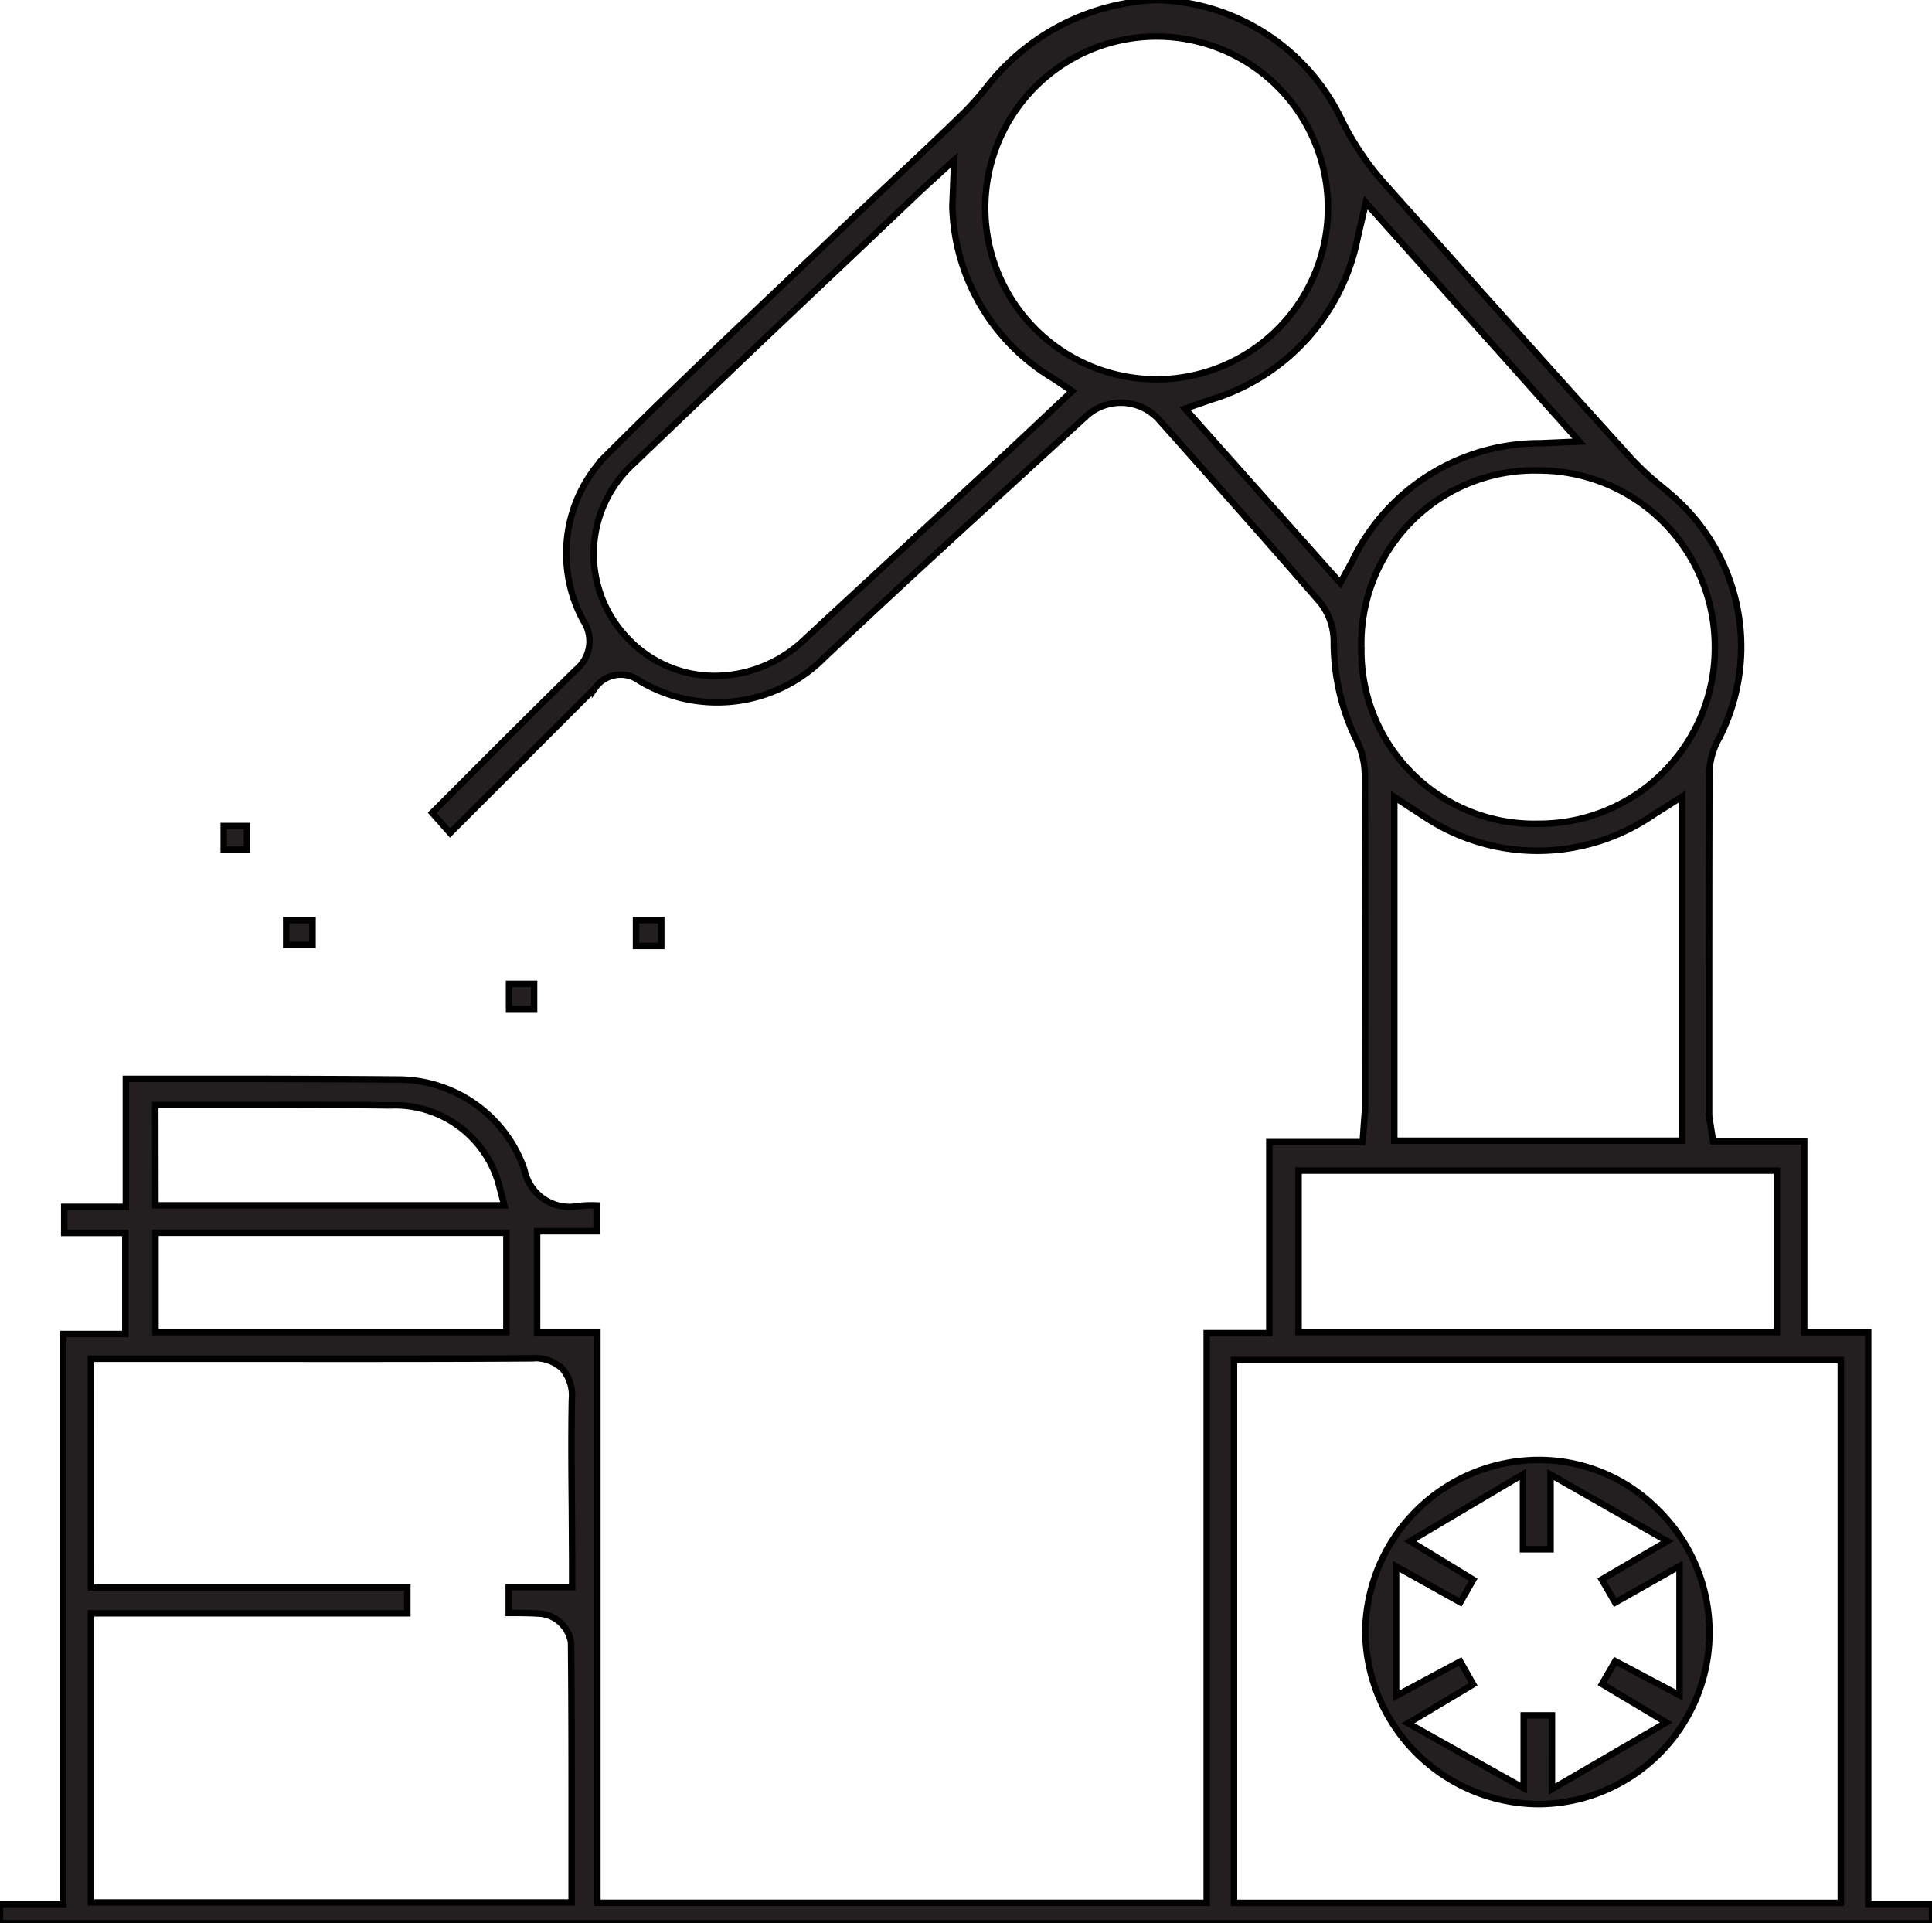 <svg xmlns="http://www.w3.org/2000/svg" xmlns:xlink="http://www.w3.org/1999/xlink" width="59.86" height="59.582" viewBox="0 0 59.86 59.582">
  <defs>
    <clipPath id="clip-path">
      <rect id="Rectangle_96" data-name="Rectangle 96" width="59.86" height="59.582" fill="none" stroke="#000" stroke-width="0.2"/>
    </clipPath>
  </defs>
  <g id="manufacturing_icon" transform="translate(-1040 -499)">
    <g id="Group_118" data-name="Group 118" transform="translate(1040 499)">
      <g id="Mask_Group_117" data-name="Mask Group 117" transform="translate(0 0)" clip-path="url(#clip-path)">
        <path id="Path_1172" data-name="Path 1172" d="M0,59.582H59.86v-.6H57.883V41.269H55.9V35.354H53.077l-.092-.582a1.438,1.438,0,0,1-.031-.264V33.019c0-3.036,0-6.073.008-9.109a2.322,2.322,0,0,1,.3-1.039,6.2,6.2,0,0,0-1.214-7.3c-.183-.175-.378-.338-.573-.5a8.853,8.853,0,0,1-.909-.837q-2.876-3.175-5.725-6.373L42.9,5.69a8.774,8.774,0,0,1-1.361-2.037A6.529,6.529,0,0,0,35.84,0a7.011,7.011,0,0,0-5.248,2.67,8.944,8.944,0,0,1-.692.79c-.74.724-1.5,1.434-2.252,2.143q-.758.71-1.511,1.426-.952.912-1.909,1.819c-1.819,1.728-3.7,3.515-5.5,5.316a4.356,4.356,0,0,0-.659,5.055,1.148,1.148,0,0,1-.231,1.537c-1.238,1.213-2.464,2.439-3.689,3.666l-.758.758.554.625q2.246-2.243,4.49-4.488a.969.969,0,0,1,1.363-.235,4.67,4.67,0,0,0,5.725-.693c1.977-1.867,4.014-3.73,5.985-5.532l2.159-1.977a1.591,1.591,0,0,1,2.228.106l.343.385c1.562,1.756,3.123,3.512,4.663,5.288a1.956,1.956,0,0,1,.425,1.224A6.893,6.893,0,0,0,42.065,23a2.448,2.448,0,0,1,.224,1.046q.015,4.61.007,9.218v.97c0,.13-.01.259-.023.407l-.053.741H39.328v5.92h-1.94V58.948H18.509V41.28H16.641V38.144h1.842v-.8a3.926,3.926,0,0,0-.536.015,1.43,1.43,0,0,1-1.7-1.126,4.145,4.145,0,0,0-3.894-2.79c-1.508-.013-3.017-.016-4.525-.02l-3.443,0H3.9v3.965H1.99v.806H3.884v3.133H1.961v17.66H0ZM32.061,13.207c-.482.453-.959.9-1.441,1.347l-2.634,2.432q-1.546,1.425-3.089,2.853a4.047,4.047,0,0,1-2.746,1.1,3.7,3.7,0,0,1-2.7-1.161,3.779,3.779,0,0,1,.2-5.435q3.292-3.156,6.609-6.286L28.4,6.026c.155-.148,1.167-1.068,1.167-1.068l-.059,1.429a6.4,6.4,0,0,0,3.111,5.329l.6.4Zm3.806-1.456H35.8a5.31,5.31,0,1,1,.069,0m6.048,5.6-.39.708-4.81-5.4.809-.281a6.561,6.561,0,0,0,4.542-5.028l.25-1.071,6.617,7.4-1.207.052a6.435,6.435,0,0,0-5.811,3.615m.261,2.687a5.36,5.36,0,0,1,5.5-5.458,5.456,5.456,0,0,1,5.455,5.436v.034a5.446,5.446,0,0,1-5.416,5.474h-.046a5.355,5.355,0,0,1-5.49-5.487m9.944,4.642V35.339H43.2V24.691l.885.576a6.334,6.334,0,0,0,7.157-.037ZM40.234,36.265H55.052v5H40.234Zm-2,5.866h18.8V58.95h-18.8Zm-33.423-7.9,3.132,0c1.377,0,2.754-.006,4.132.014a3.345,3.345,0,0,1,3.363,2.379l.188.717H4.815ZM15.69,41.268H4.817V38.19H15.69Zm-12.873.825,4.9,0c2.913,0,5.824.005,8.736-.013a1.254,1.254,0,0,1,.965.313,1.293,1.293,0,0,1,.3.975c-.02,1.106-.011,2.214,0,3.322l.01,1.664v.814H15.762v.8c.322,0,.654,0,.991.023a1.066,1.066,0,0,1,.94.89c.02,2.069.019,4.138.018,6.236v1.821H2.82V49.979h9.8v-.8h-9.8Z" transform="translate(0 0)" fill="#231f20" stroke="#000" stroke-width="0.2"/>
        <rect id="Rectangle_92" data-name="Rectangle 92" width="0.816" height="0.765" transform="translate(8.867 28.507)" fill="#231f20" stroke="#000" stroke-width="0.2"/>
        <rect id="Rectangle_93" data-name="Rectangle 93" width="0.782" height="0.801" transform="translate(19.706 28.504)" fill="#231f20" stroke="#000" stroke-width="0.2"/>
        <rect id="Rectangle_94" data-name="Rectangle 94" width="0.776" height="0.777" transform="translate(15.772 30.477)" fill="#231f20" stroke="#000" stroke-width="0.2"/>
        <rect id="Rectangle_95" data-name="Rectangle 95" width="0.721" height="0.733" transform="translate(6.933 25.589)" fill="#231f20" stroke="#000" stroke-width="0.2"/>
        <path id="Path_1173" data-name="Path 1173" d="M60.873,59.312h0a5.381,5.381,0,0,0-5.4,5.326,5.4,5.4,0,0,0,5.342,5.335h0a5.319,5.319,0,0,0,3.759-9.084,5.182,5.182,0,0,0-3.7-1.577m2.34,4.417,1.994-1.13v4l-1.99-1.055-.41.709,1.99,1.191-3.542,2.064V67.223h-.875v2.255L56.8,67.469l2.015-1.206-.4-.708L56.427,66.62V62.609l1.989,1.111.4-.7-1.952-1.193,3.494-2.072v2.322h.854V59.763l3.617,2.063L62.8,63.013Z" transform="translate(-13.171 -14.083)" fill="#231f20" stroke="#000" stroke-width="0.2"/>
      </g>
    </g>
  </g>
</svg>
